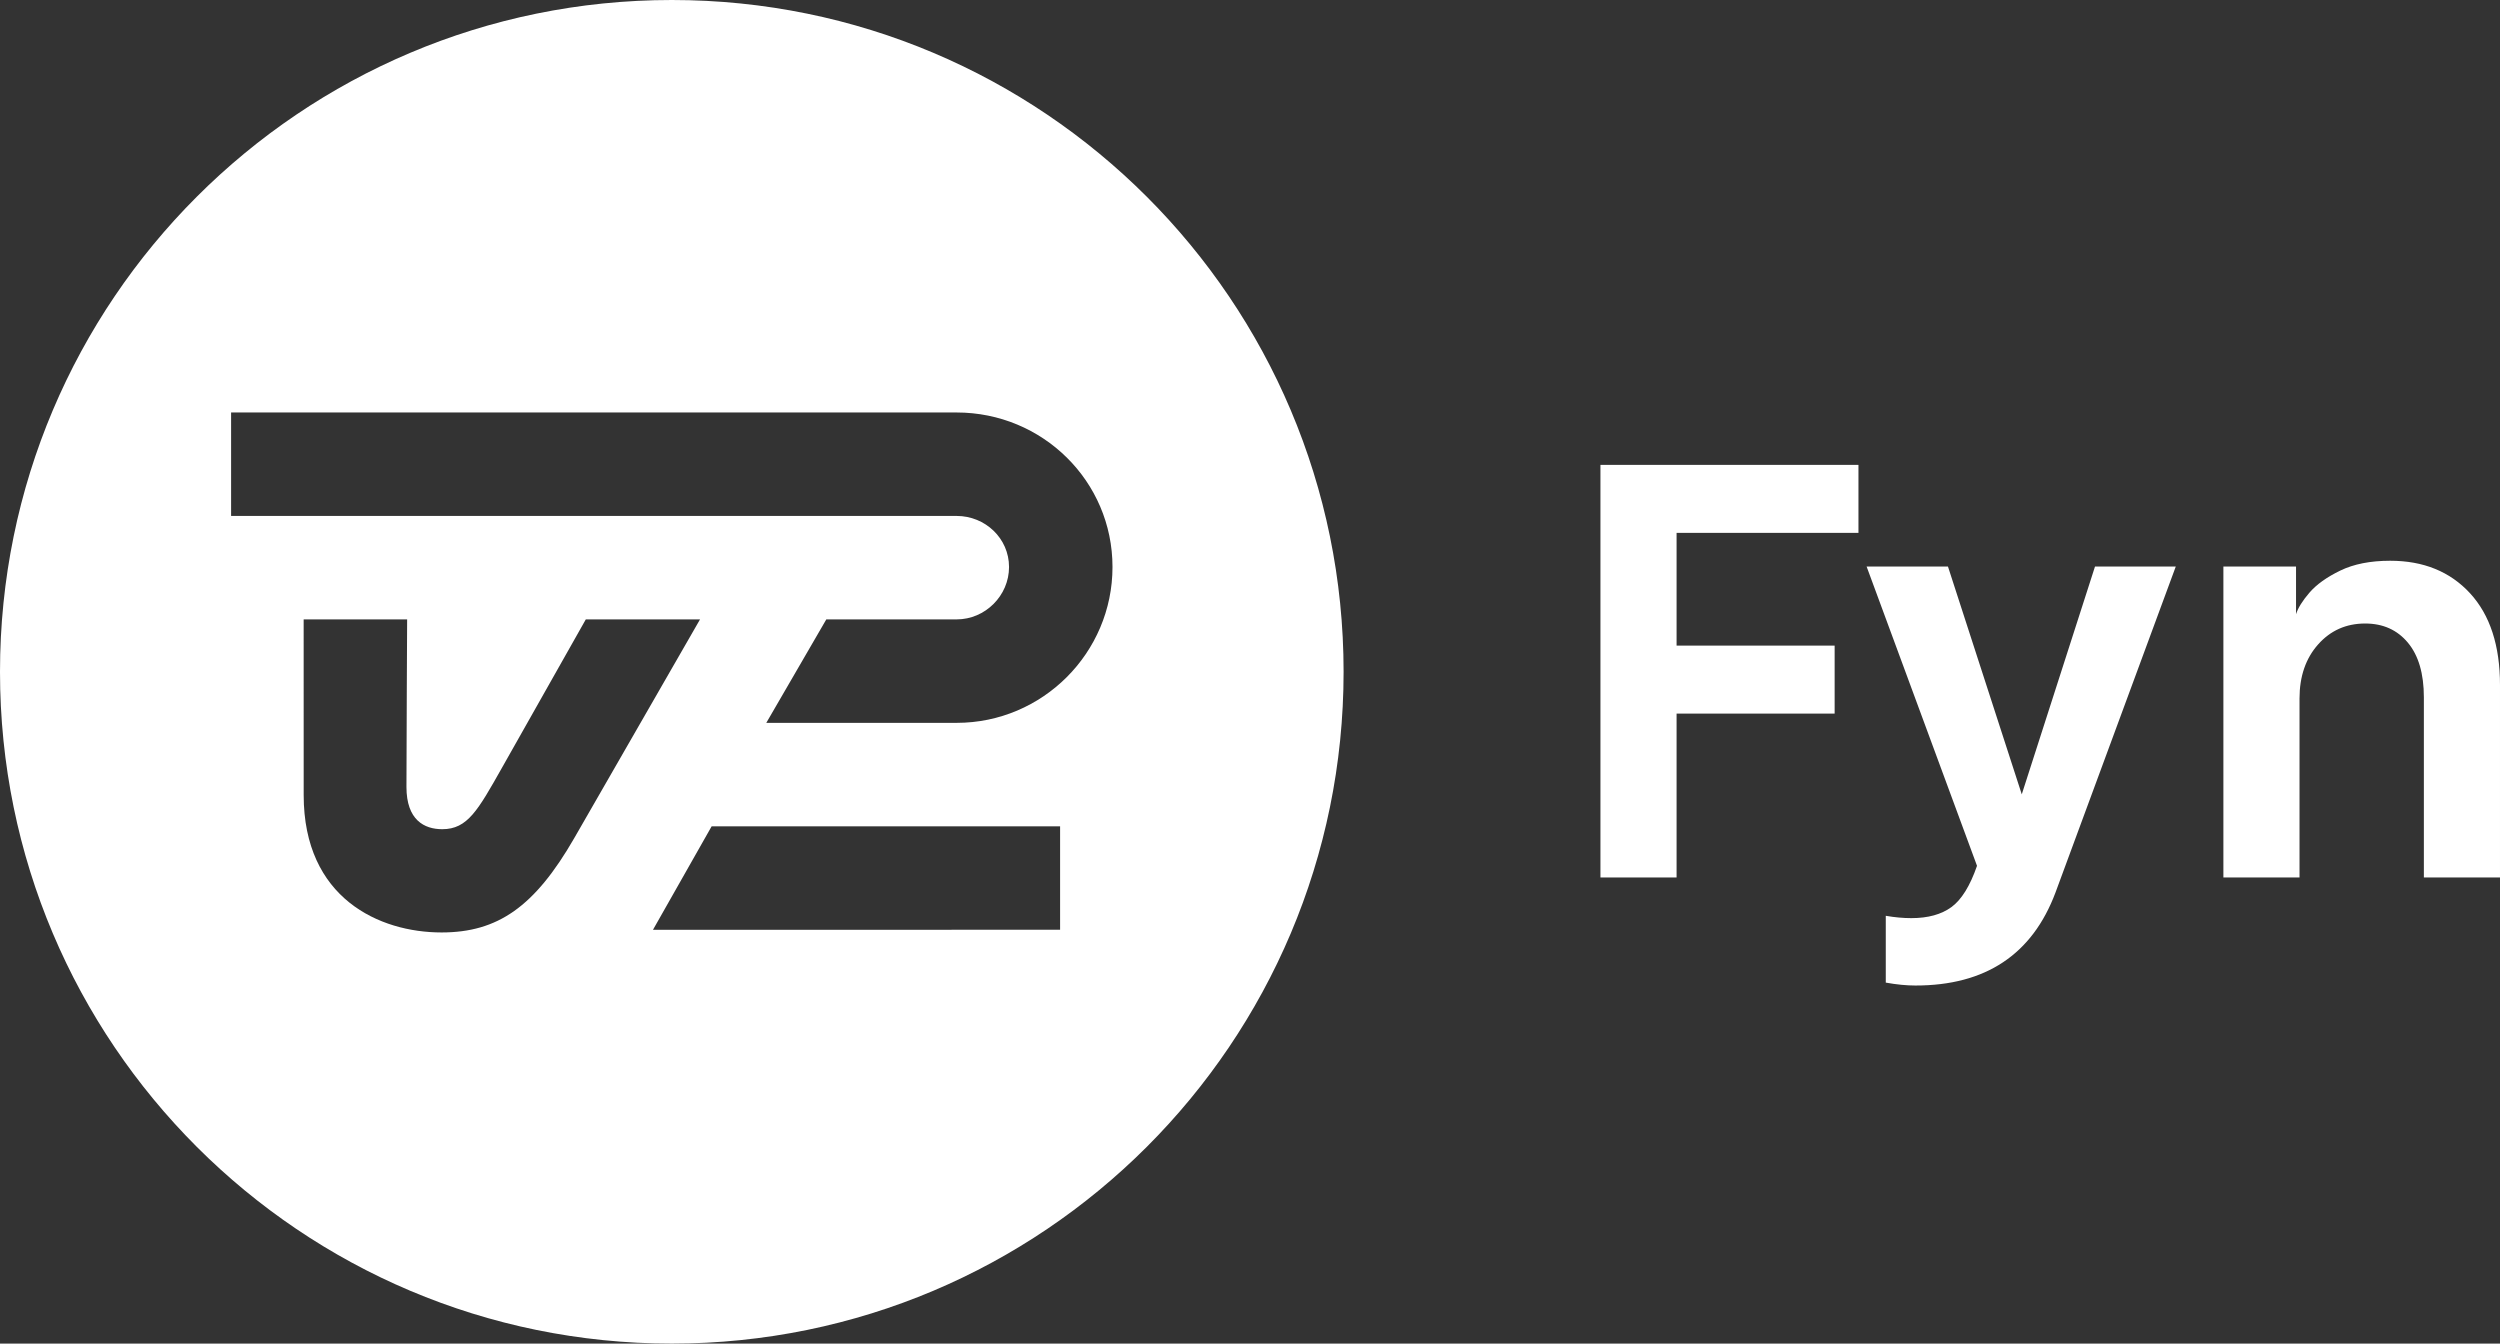 <?xml version="1.0" encoding="UTF-8"?>
<svg xmlns="http://www.w3.org/2000/svg" id="TV2_Fyn" viewBox="0 0 1860.68 1000">
  <rect x="0" y="0" width="1860.68" height="1000" fill="#333333" stroke="none"/>
  <defs>
    <style>.cls-1{fill:#fff;}</style>
  </defs>
  <path class="cls-1" d="M500,0C223.86,0,0,223.86,0,500s223.86,500,500,500,500-223.86,500-500S776.14,0,500,0Zm-171.37,694c-46.06,0-102.61-25.26-102.61-102.26l-.02-130.73h77.02s-.51,100.04-.51,124.69,13.29,31.45,26.63,31.45c18.84,0,26.54-14,44.47-45.73,24.59-43.52,62.38-110.41,62.38-110.41h85.01s-80.99,140.88-93.64,162.84c-29.4,51.02-56.87,70.15-98.73,70.15Zm460.37-2H486l43.66-77h259.34v77Zm-77-154c-49.83,0-141.67,0-141.67,0l44.67-77s50.74,0,97,0c21.3,0,39-17.7,39-39s-17.7-38-39-38H172v-77H712c63.91,0,116,51.09,116,115s-52.09,116-116,116Z"></path>
  <g>
    <path class="cls-1" d="M1191.17,346h192.03v50.6h-135.37v83.91h117.64v50.6h-117.64v121.97h-56.66V346Z"></path>
    <path class="cls-1" d="M1403.53,731.35v-49.74c6.63,1.15,12.97,1.73,19.03,1.73,12.39,0,22.34-2.74,29.84-8.22,7.49-5.48,13.84-15.72,19.03-30.71l-82.17-222.74h60.55l54.93,169.54,54.5-169.54h60.12l-89.53,242.63c-17.3,46.13-52.05,69.2-104.23,69.2-6.64,0-13.99-.72-22.06-2.16Z"></path>
    <path class="cls-1" d="M1654.81,421.68h54.06v35.46c1.44-4.61,4.76-9.95,9.95-16,5.19-6.05,12.83-11.53,22.92-16.44,10.09-4.9,22.49-7.35,37.2-7.35,24.79,0,44.61,8.08,59.47,24.22,14.85,16.15,22.27,38.93,22.27,68.33v143.16h-56.66v-134.07c0-17.58-3.97-31.14-11.89-40.66-7.93-9.52-18.53-14.27-31.79-14.27-14.13,0-25.81,5.19-35.03,15.57-9.23,10.38-13.84,23.79-13.84,40.22v133.21h-56.66v-231.39Z"></path>
  </g>
</svg>
